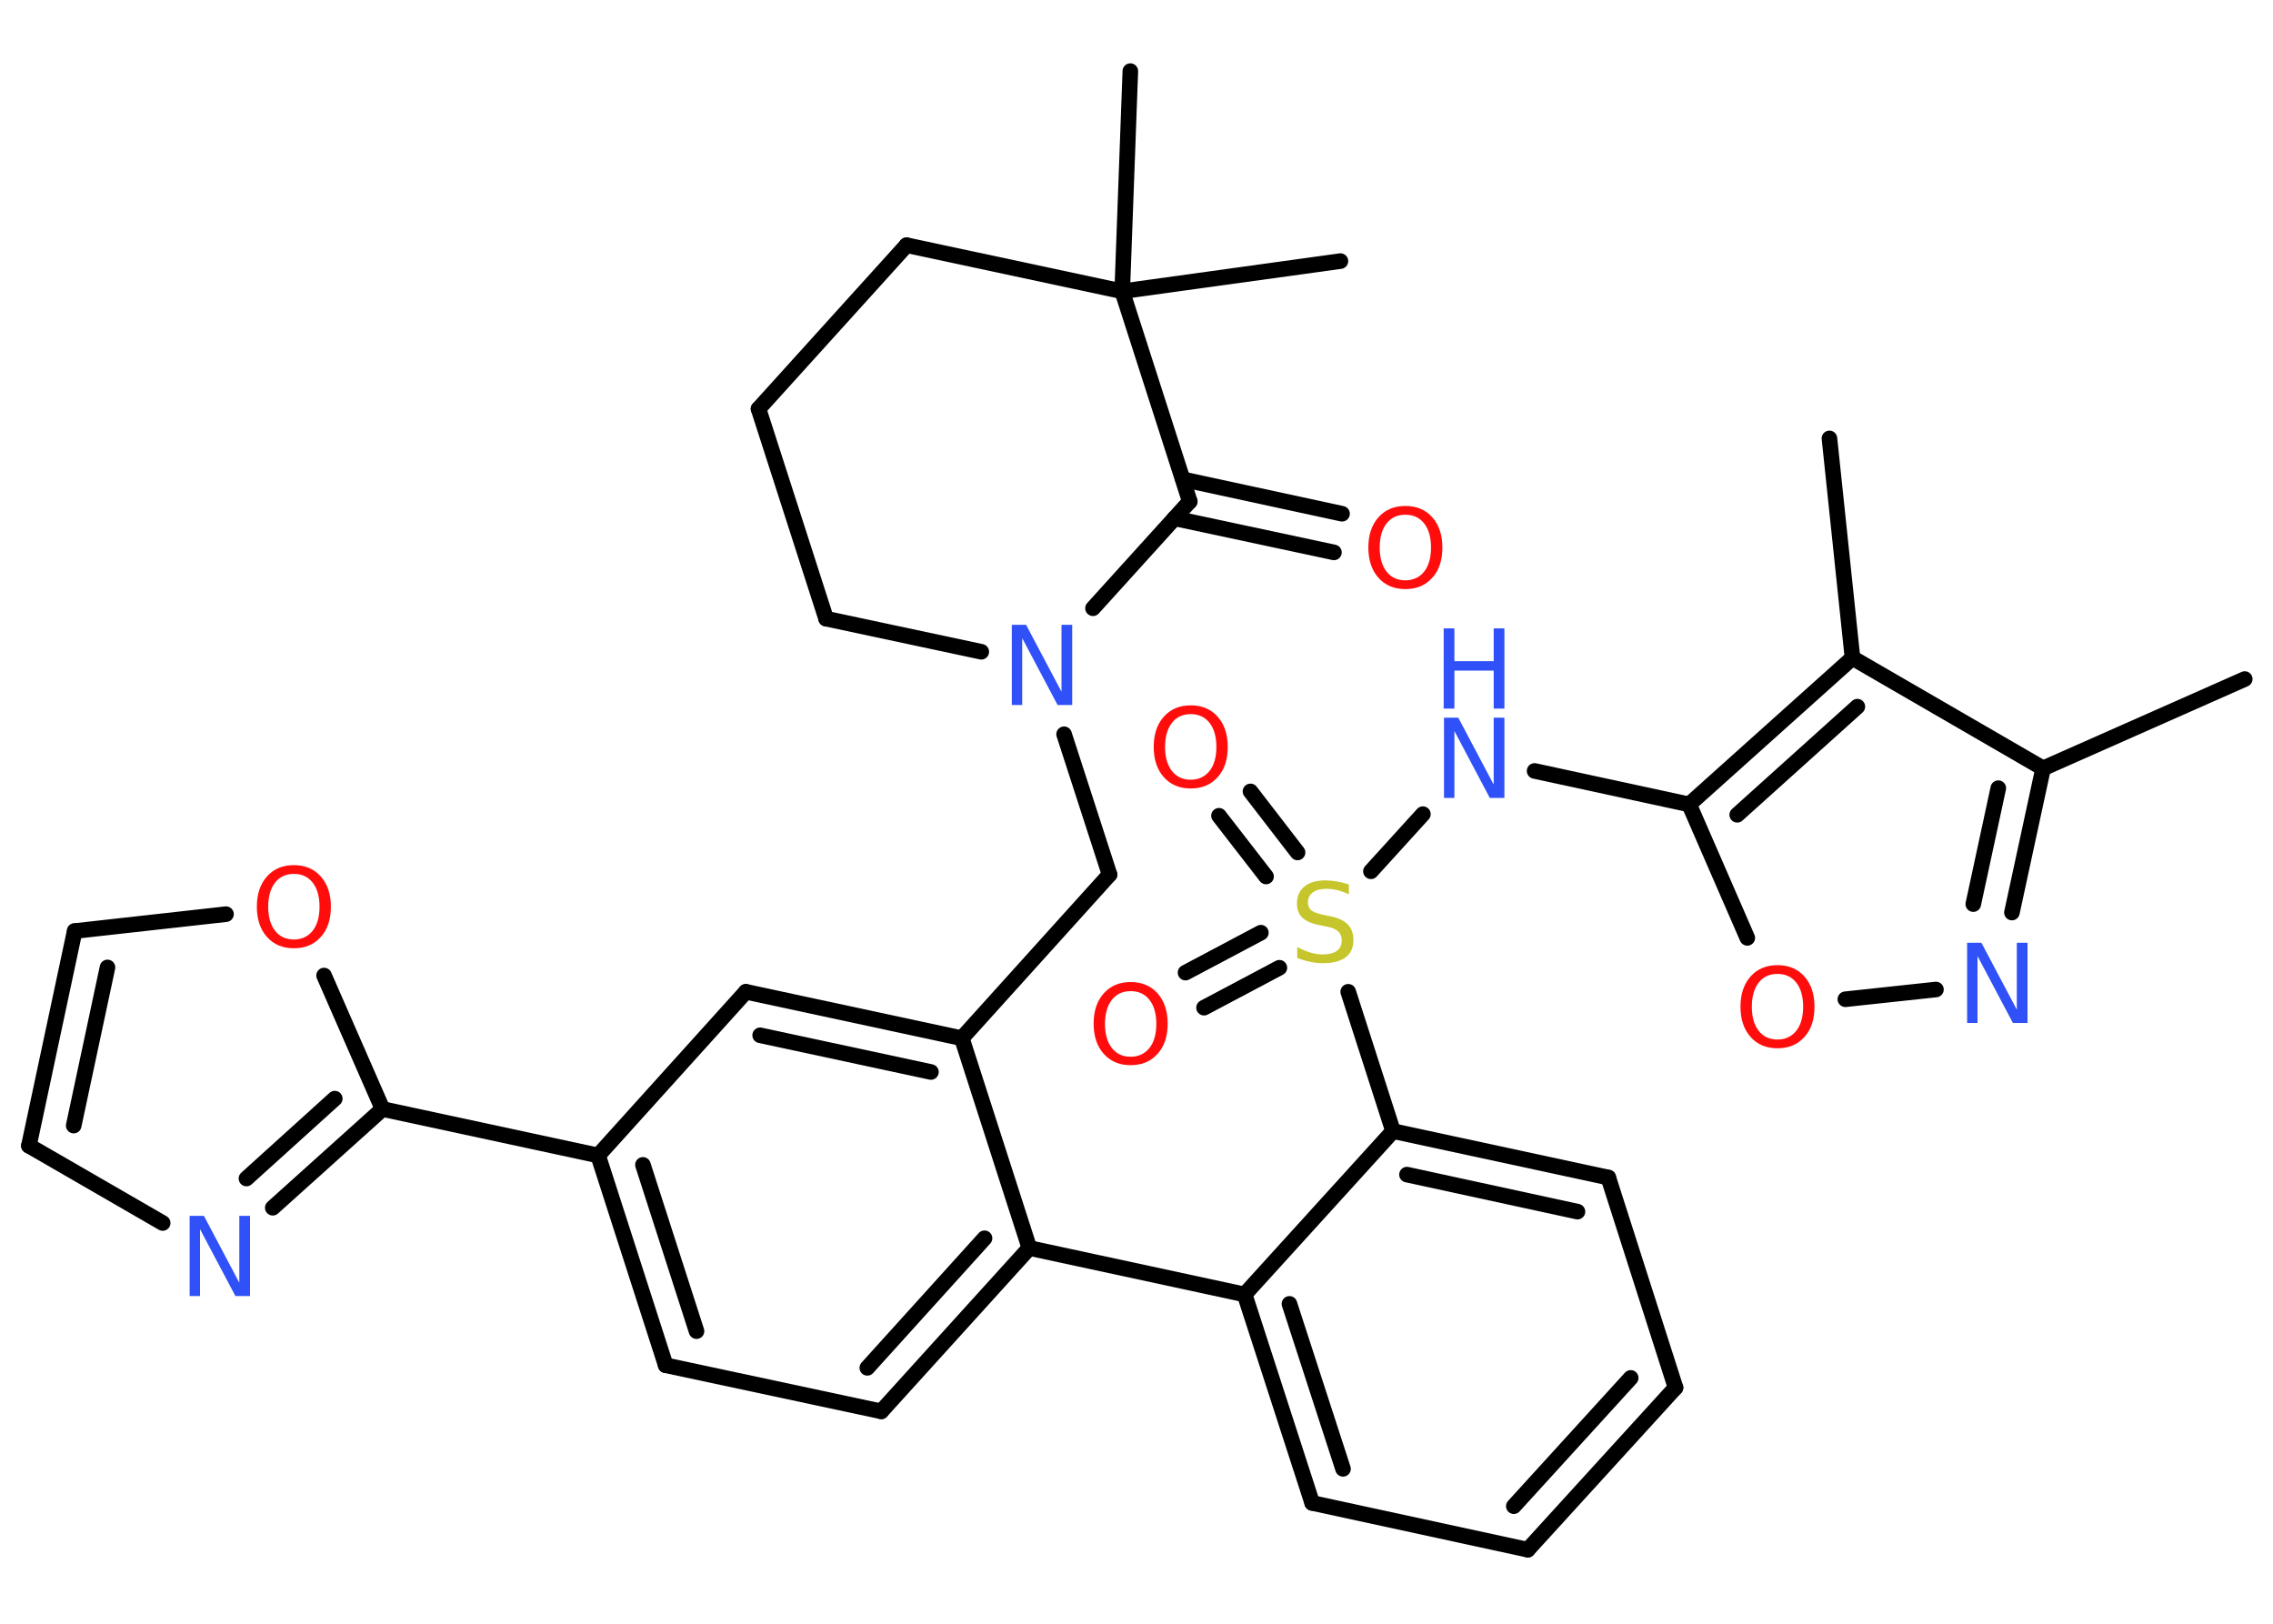 <?xml version='1.0' encoding='UTF-8'?>
<!DOCTYPE svg PUBLIC "-//W3C//DTD SVG 1.1//EN" "http://www.w3.org/Graphics/SVG/1.1/DTD/svg11.dtd">
<svg version='1.2' xmlns='http://www.w3.org/2000/svg' xmlns:xlink='http://www.w3.org/1999/xlink' width='70.0mm' height='50.0mm' viewBox='0 0 70.0 50.0'>
  <desc>Generated by the Chemistry Development Kit (http://github.com/cdk)</desc>
  <g stroke-linecap='round' stroke-linejoin='round' stroke='#000000' stroke-width='.48' fill='#FF0D0D'>
    <rect x='.0' y='.0' width='70.0' height='50.0' fill='#FFFFFF' stroke='none'/>
    <g id='mol1' class='mol'>
      <line id='mol1bnd1' class='bond' x1='69.13' y1='20.91' x2='62.92' y2='23.66'/>
      <g id='mol1bnd2' class='bond'>
        <line x1='61.96' y1='28.1' x2='62.92' y2='23.66'/>
        <line x1='60.77' y1='27.84' x2='61.54' y2='24.27'/>
      </g>
      <line id='mol1bnd3' class='bond' x1='59.62' y1='30.47' x2='56.83' y2='30.77'/>
      <line id='mol1bnd4' class='bond' x1='53.81' y1='28.88' x2='52.02' y2='24.77'/>
      <line id='mol1bnd5' class='bond' x1='52.02' y1='24.77' x2='47.26' y2='23.74'/>
      <line id='mol1bnd6' class='bond' x1='43.82' y1='25.07' x2='42.22' y2='26.83'/>
      <g id='mol1bnd7' class='bond'>
        <line x1='38.99' y1='26.99' x2='37.54' y2='25.12'/>
        <line x1='39.96' y1='26.25' x2='38.51' y2='24.37'/>
      </g>
      <g id='mol1bnd8' class='bond'>
        <line x1='39.4' y1='29.8' x2='37.08' y2='31.03'/>
        <line x1='38.83' y1='28.72' x2='36.51' y2='29.95'/>
      </g>
      <line id='mol1bnd9' class='bond' x1='41.52' y1='30.54' x2='42.9' y2='34.83'/>
      <g id='mol1bnd10' class='bond'>
        <line x1='49.53' y1='36.26' x2='42.9' y2='34.83'/>
        <line x1='48.58' y1='37.31' x2='43.33' y2='36.17'/>
      </g>
      <line id='mol1bnd11' class='bond' x1='49.53' y1='36.26' x2='51.6' y2='42.73'/>
      <g id='mol1bnd12' class='bond'>
        <line x1='47.05' y1='47.72' x2='51.6' y2='42.73'/>
        <line x1='46.62' y1='46.38' x2='50.22' y2='42.43'/>
      </g>
      <line id='mol1bnd13' class='bond' x1='47.05' y1='47.72' x2='40.41' y2='46.28'/>
      <g id='mol1bnd14' class='bond'>
        <line x1='38.33' y1='39.86' x2='40.41' y2='46.28'/>
        <line x1='39.71' y1='40.15' x2='41.36' y2='45.23'/>
      </g>
      <line id='mol1bnd15' class='bond' x1='42.9' y1='34.83' x2='38.33' y2='39.86'/>
      <line id='mol1bnd16' class='bond' x1='38.33' y1='39.86' x2='31.7' y2='38.43'/>
      <g id='mol1bnd17' class='bond'>
        <line x1='27.14' y1='43.46' x2='31.7' y2='38.43'/>
        <line x1='26.71' y1='42.12' x2='30.32' y2='38.13'/>
      </g>
      <line id='mol1bnd18' class='bond' x1='27.14' y1='43.46' x2='20.5' y2='42.04'/>
      <g id='mol1bnd19' class='bond'>
        <line x1='18.42' y1='35.58' x2='20.5' y2='42.04'/>
        <line x1='19.8' y1='35.87' x2='21.45' y2='40.99'/>
      </g>
      <line id='mol1bnd20' class='bond' x1='18.42' y1='35.58' x2='11.78' y2='34.15'/>
      <g id='mol1bnd21' class='bond'>
        <line x1='8.4' y1='37.19' x2='11.78' y2='34.15'/>
        <line x1='7.59' y1='36.29' x2='10.31' y2='33.83'/>
      </g>
      <line id='mol1bnd22' class='bond' x1='5.01' y1='37.66' x2='.89' y2='35.28'/>
      <g id='mol1bnd23' class='bond'>
        <line x1='2.3' y1='28.67' x2='.89' y2='35.28'/>
        <line x1='3.31' y1='29.79' x2='2.27' y2='34.66'/>
      </g>
      <line id='mol1bnd24' class='bond' x1='2.3' y1='28.67' x2='6.96' y2='28.15'/>
      <line id='mol1bnd25' class='bond' x1='11.78' y1='34.15' x2='9.98' y2='30.04'/>
      <line id='mol1bnd26' class='bond' x1='18.42' y1='35.58' x2='22.97' y2='30.54'/>
      <g id='mol1bnd27' class='bond'>
        <line x1='29.62' y1='31.97' x2='22.97' y2='30.54'/>
        <line x1='28.67' y1='33.01' x2='23.41' y2='31.88'/>
      </g>
      <line id='mol1bnd28' class='bond' x1='31.7' y1='38.43' x2='29.62' y2='31.97'/>
      <line id='mol1bnd29' class='bond' x1='29.62' y1='31.97' x2='34.17' y2='26.93'/>
      <line id='mol1bnd30' class='bond' x1='34.17' y1='26.93' x2='32.77' y2='22.61'/>
      <line id='mol1bnd31' class='bond' x1='30.22' y1='20.07' x2='25.44' y2='19.05'/>
      <line id='mol1bnd32' class='bond' x1='25.44' y1='19.05' x2='23.36' y2='12.59'/>
      <line id='mol1bnd33' class='bond' x1='23.36' y1='12.59' x2='27.92' y2='7.55'/>
      <line id='mol1bnd34' class='bond' x1='27.92' y1='7.55' x2='34.56' y2='8.97'/>
      <line id='mol1bnd35' class='bond' x1='34.56' y1='8.97' x2='41.28' y2='8.04'/>
      <line id='mol1bnd36' class='bond' x1='34.56' y1='8.97' x2='34.81' y2='2.19'/>
      <line id='mol1bnd37' class='bond' x1='34.56' y1='8.97' x2='36.64' y2='15.44'/>
      <line id='mol1bnd38' class='bond' x1='33.66' y1='18.73' x2='36.64' y2='15.44'/>
      <g id='mol1bnd39' class='bond'>
        <line x1='36.43' y1='14.76' x2='41.33' y2='15.82'/>
        <line x1='36.17' y1='15.96' x2='41.08' y2='17.01'/>
      </g>
      <g id='mol1bnd40' class='bond'>
        <line x1='57.05' y1='20.26' x2='52.02' y2='24.77'/>
        <line x1='57.2' y1='21.76' x2='53.5' y2='25.09'/>
      </g>
      <line id='mol1bnd41' class='bond' x1='62.92' y1='23.66' x2='57.05' y2='20.26'/>
      <line id='mol1bnd42' class='bond' x1='57.05' y1='20.26' x2='56.34' y2='13.5'/>
      <path id='mol1atm3' class='atom' d='M60.57 29.03h.45l1.09 2.06v-2.06h.33v2.47h-.45l-1.09 -2.06v2.06h-.32v-2.47z' stroke='none' fill='#3050F8'/>
      <path id='mol1atm4' class='atom' d='M54.74 29.99q-.37 .0 -.58 .27q-.21 .27 -.21 .74q.0 .47 .21 .74q.21 .27 .58 .27q.36 .0 .58 -.27q.21 -.27 .21 -.74q.0 -.47 -.21 -.74q-.21 -.27 -.58 -.27zM54.74 29.72q.52 .0 .83 .35q.31 .35 .31 .93q.0 .59 -.31 .93q-.31 .35 -.83 .35q-.52 .0 -.83 -.35q-.31 -.35 -.31 -.93q.0 -.58 .31 -.93q.31 -.35 .83 -.35z' stroke='none'/>
      <g id='mol1atm6' class='atom'>
        <path d='M44.46 22.1h.45l1.09 2.06v-2.06h.33v2.47h-.45l-1.09 -2.06v2.06h-.32v-2.47z' stroke='none' fill='#3050F8'/>
        <path d='M44.46 19.35h.33v1.01h1.21v-1.01h.33v2.47h-.33v-1.17h-1.21v1.17h-.33v-2.47z' stroke='none' fill='#3050F8'/>
      </g>
      <path id='mol1atm7' class='atom' d='M41.54 27.21v.33q-.19 -.09 -.36 -.13q-.17 -.04 -.33 -.04q-.27 .0 -.42 .11q-.15 .11 -.15 .3q.0 .16 .1 .25q.1 .08 .37 .14l.2 .04q.37 .07 .55 .25q.18 .18 .18 .48q.0 .36 -.24 .54q-.24 .18 -.71 .18q-.17 .0 -.37 -.04q-.2 -.04 -.41 -.12v-.34q.2 .11 .4 .17q.2 .06 .38 .06q.29 .0 .44 -.11q.15 -.11 .15 -.32q.0 -.18 -.11 -.28q-.11 -.1 -.36 -.15l-.2 -.04q-.37 -.07 -.54 -.23q-.17 -.16 -.17 -.44q.0 -.33 .23 -.52q.23 -.19 .64 -.19q.17 .0 .35 .03q.18 .03 .37 .09z' stroke='none' fill='#C6C62C'/>
      <path id='mol1atm8' class='atom' d='M36.67 21.99q-.37 .0 -.58 .27q-.21 .27 -.21 .74q.0 .47 .21 .74q.21 .27 .58 .27q.36 .0 .58 -.27q.21 -.27 .21 -.74q.0 -.47 -.21 -.74q-.21 -.27 -.58 -.27zM36.67 21.72q.52 .0 .83 .35q.31 .35 .31 .93q.0 .59 -.31 .93q-.31 .35 -.83 .35q-.52 .0 -.83 -.35q-.31 -.35 -.31 -.93q.0 -.58 .31 -.93q.31 -.35 .83 -.35z' stroke='none'/>
      <path id='mol1atm9' class='atom' d='M34.82 30.52q-.37 .0 -.58 .27q-.21 .27 -.21 .74q.0 .47 .21 .74q.21 .27 .58 .27q.36 .0 .58 -.27q.21 -.27 .21 -.74q.0 -.47 -.21 -.74q-.21 -.27 -.58 -.27zM34.82 30.24q.52 .0 .83 .35q.31 .35 .31 .93q.0 .59 -.31 .93q-.31 .35 -.83 .35q-.52 .0 -.83 -.35q-.31 -.35 -.31 -.93q.0 -.58 .31 -.93q.31 -.35 .83 -.35z' stroke='none'/>
      <path id='mol1atm21' class='atom' d='M5.83 37.44h.45l1.09 2.06v-2.06h.33v2.47h-.45l-1.09 -2.06v2.06h-.32v-2.47z' stroke='none' fill='#3050F8'/>
      <path id='mol1atm24' class='atom' d='M9.05 26.91q-.37 .0 -.58 .27q-.21 .27 -.21 .74q.0 .47 .21 .74q.21 .27 .58 .27q.36 .0 .58 -.27q.21 -.27 .21 -.74q.0 -.47 -.21 -.74q-.21 -.27 -.58 -.27zM9.05 26.64q.52 .0 .83 .35q.31 .35 .31 .93q.0 .59 -.31 .93q-.31 .35 -.83 .35q-.52 .0 -.83 -.35q-.31 -.35 -.31 -.93q.0 -.58 .31 -.93q.31 -.35 .83 -.35z' stroke='none'/>
      <path id='mol1atm28' class='atom' d='M31.15 19.24h.45l1.09 2.06v-2.06h.33v2.47h-.45l-1.09 -2.06v2.06h-.32v-2.47z' stroke='none' fill='#3050F8'/>
      <path id='mol1atm36' class='atom' d='M43.28 15.85q-.37 .0 -.58 .27q-.21 .27 -.21 .74q.0 .47 .21 .74q.21 .27 .58 .27q.36 .0 .58 -.27q.21 -.27 .21 -.74q.0 -.47 -.21 -.74q-.21 -.27 -.58 -.27zM43.28 15.58q.52 .0 .83 .35q.31 .35 .31 .93q.0 .59 -.31 .93q-.31 .35 -.83 .35q-.52 .0 -.83 -.35q-.31 -.35 -.31 -.93q.0 -.58 .31 -.93q.31 -.35 .83 -.35z' stroke='none'/>
    </g>
  </g>
</svg>
